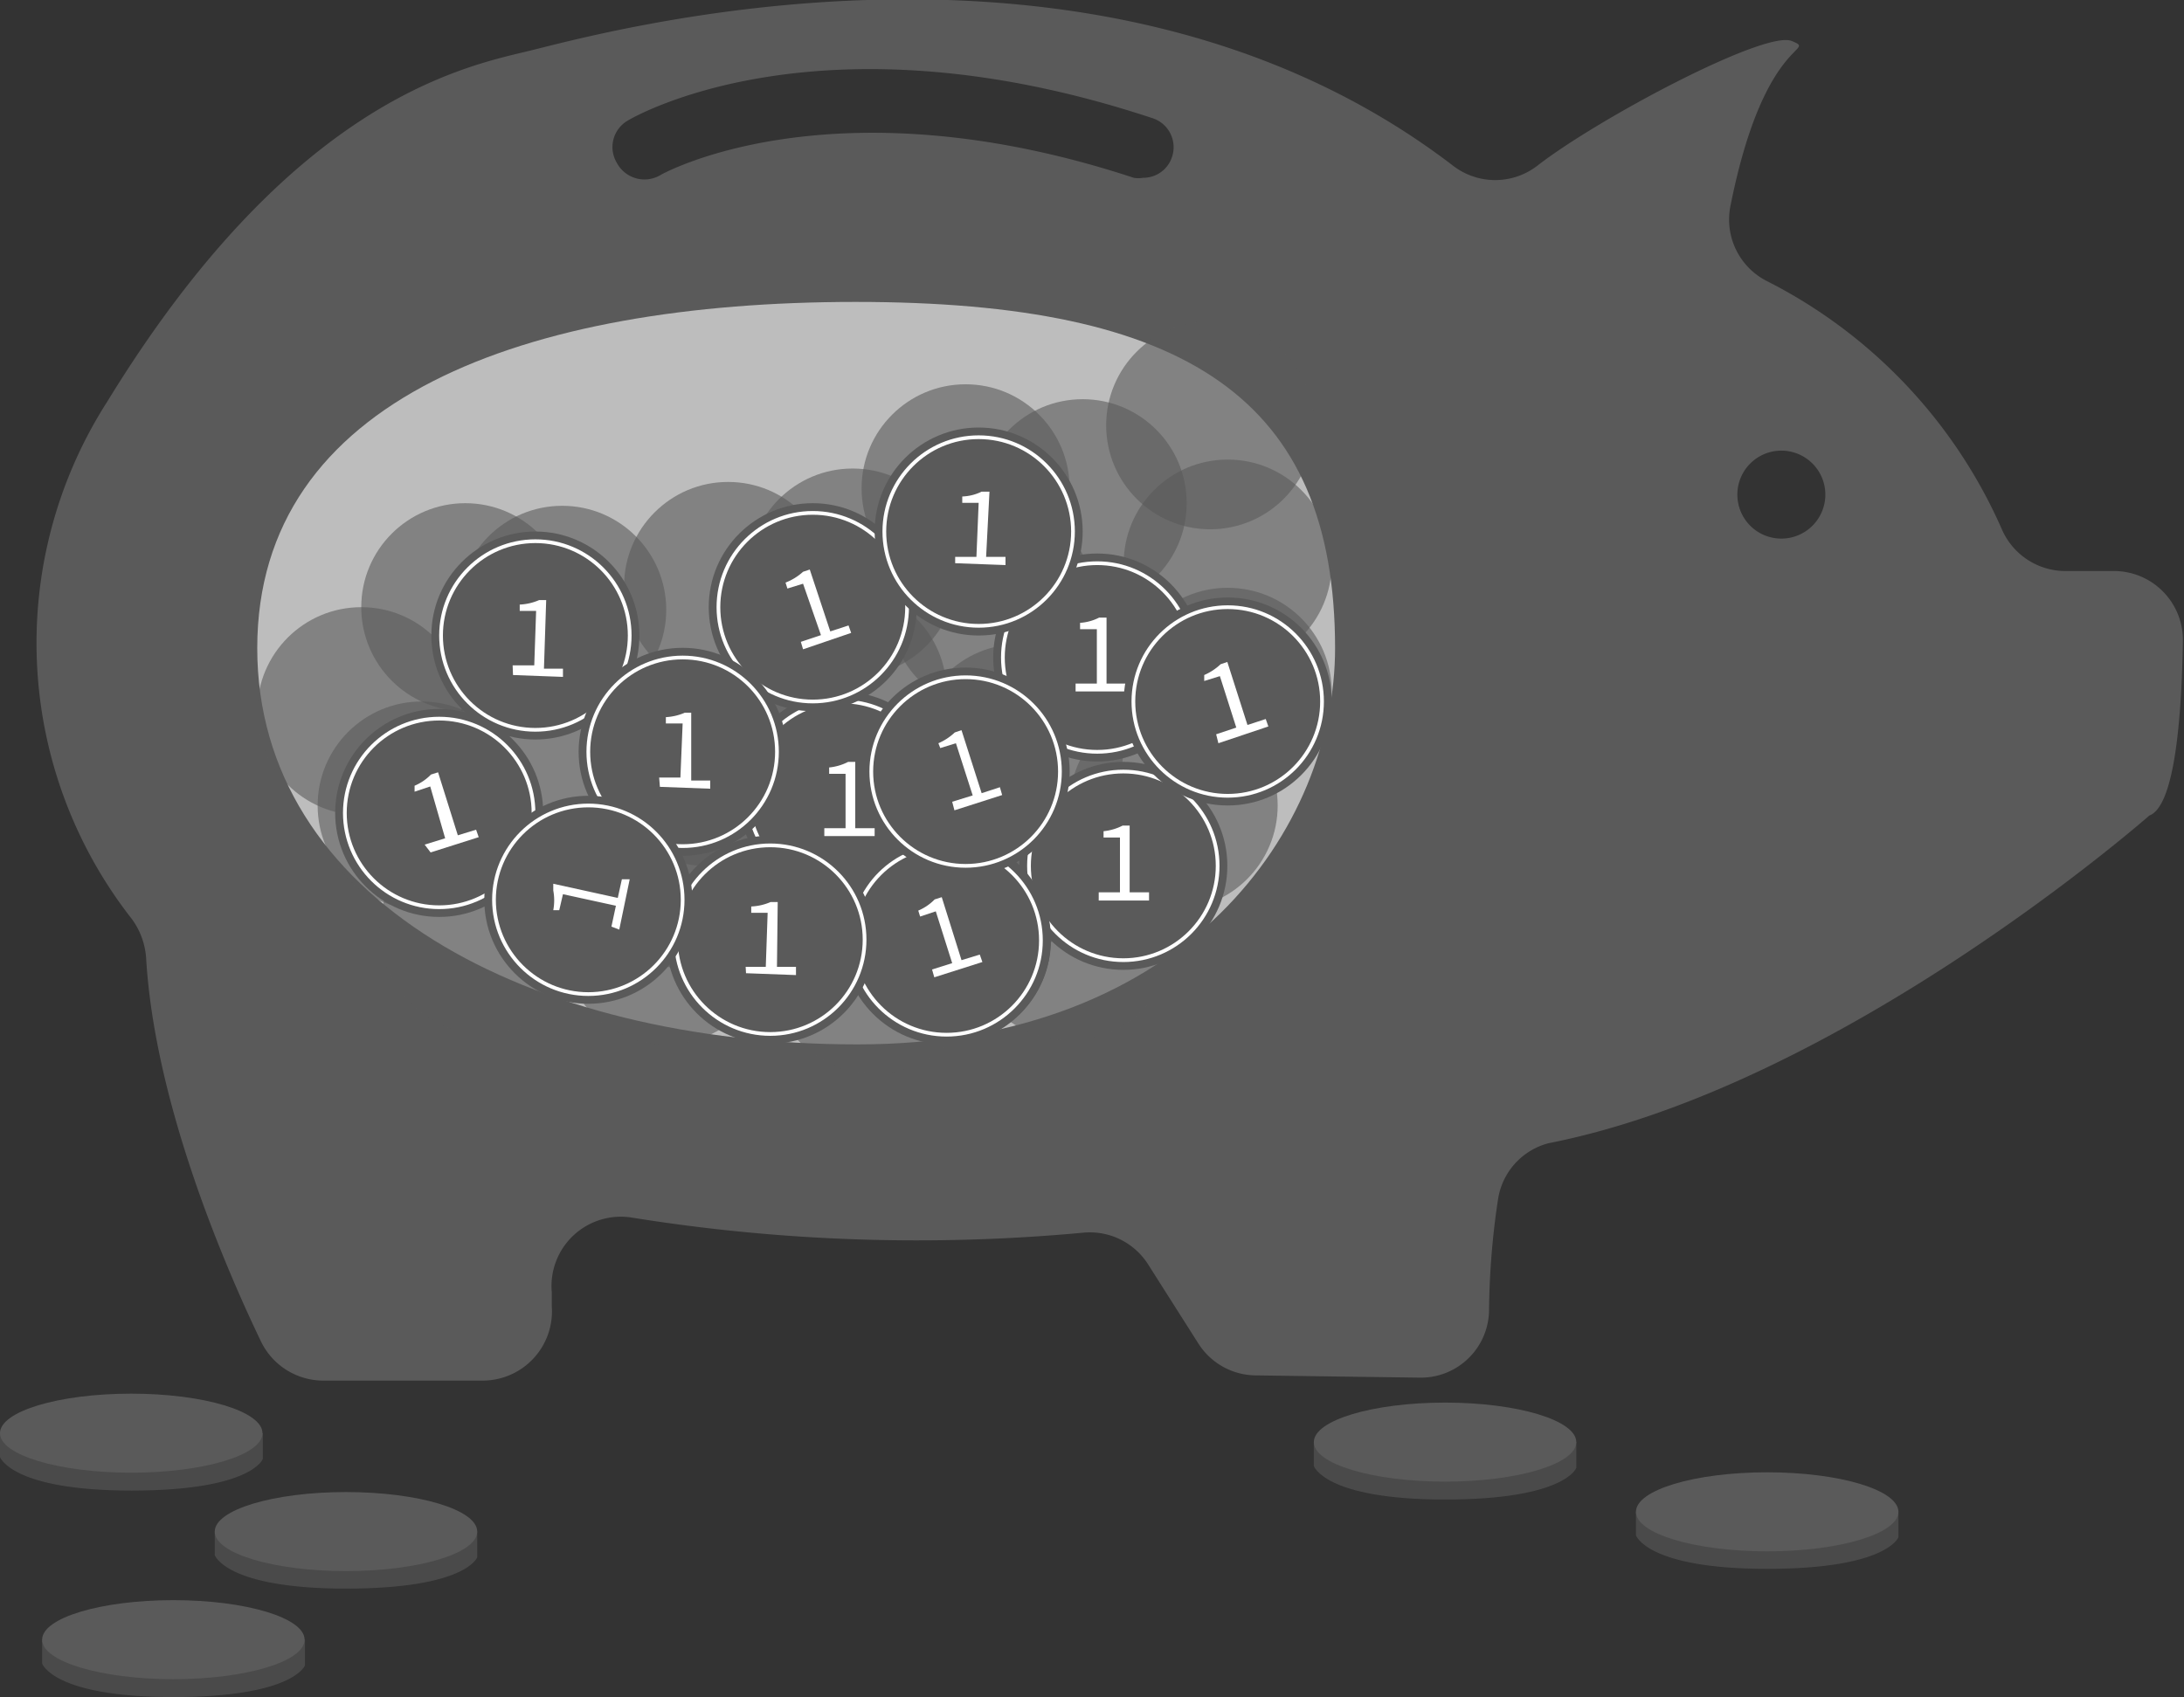<svg id="Layer_1" data-name="Layer 1" xmlns="http://www.w3.org/2000/svg" viewBox="0 0 58.58 45.53"><rect x="0" y="0" width="58.58" height="45.53" fill="#333333" stroke="none"/><defs><style>.cls-1,.cls-3,.cls-4{fill:#5a5a5a;}.cls-2,.cls-5{fill:#fff;}.cls-2,.cls-3{opacity:0.6;}.cls-4{stroke:#fff;stroke-miterlimit:10;stroke-width:0.1px;}</style></defs><title>pig_max_dark</title><path class="cls-1" d="M60.19,17.38H58.85a1.86,1.86,0,0,1-1.7-1.13,13.59,13.59,0,0,0-6.28-6.64,1.85,1.85,0,0,1-1-2c.91-4.6,2.37-4.15,1.65-4.45s-5.23,2.1-6.83,3.35a1.85,1.85,0,0,1-2.25,0C32.84-.85,19.44,3,17.59,3.44S11.21,4.88,6.34,12.83A12,12,0,0,0,7,26.72a2,2,0,0,1,.38,1.05c.23,3.92,2.14,8.32,3.08,10.28a1.86,1.86,0,0,0,1.67,1.05h4.28a1.86,1.86,0,0,0,1.85-2c0-.12,0-.25,0-.37a1.86,1.86,0,0,1,2.17-2,48.2,48.2,0,0,0,12.1.4,1.85,1.85,0,0,1,1.73.86l1.34,2.11a1.84,1.84,0,0,0,1.54.86l4.38.06a1.83,1.83,0,0,0,1.88-1.84,21.08,21.08,0,0,1,.24-2.94A1.84,1.84,0,0,1,45,32.73c7.88-1.55,16.11-8.79,16.11-8.79.71-.26.87-2.83.9-4.68A1.85,1.85,0,0,0,60.19,17.38ZM34.9,6.26a.81.81,0,0,1-.78.57.73.73,0,0,1-.25,0c-8.08-2.66-12.66-.1-12.7-.07A.84.84,0,0,1,20,6.42a.82.82,0,0,1,.29-1.12c.21-.13,5.21-3,14.05-.08A.82.82,0,0,1,34.9,6.26ZM51.24,16.51a1.18,1.18,0,1,1,1.18-1.18A1.18,1.18,0,0,1,51.24,16.51Z" transform="translate(-3.46 -2.06)"/><path class="cls-2" d="M26.46,30.08c-8.86,0-16.1-3.93-16.1-10.63s7.19-9.29,16.05-9.29,12.86,2.58,12.86,9.29C39.27,24.25,35.33,30.08,26.46,30.08Z" transform="translate(-3.46 -2.06)"/><circle class="cls-3" cx="26.64" cy="22.96" r="2.79"/><circle class="cls-3" cx="31.48" cy="21.61" r="2.79"/><circle class="cls-3" cx="27.34" cy="20.07" r="2.79"/><circle class="cls-3" cx="32.93" cy="18.56" r="2.79"/><circle class="cls-3" cx="32.93" cy="15.12" r="2.79"/><circle class="cls-3" cx="18.57" cy="23.23" r="2.79"/><circle class="cls-3" cx="18.93" cy="20.44" r="2.79"/><circle class="cls-3" cx="14.5" cy="20.85" r="2.79"/><circle class="cls-3" cx="22.6" cy="18.56" r="2.79"/><circle class="cls-3" cx="22.87" cy="15.36" r="2.79"/><circle class="cls-3" cx="19.53" cy="15.72" r="2.79"/><circle class="cls-3" cx="15.08" cy="16.36" r="2.79"/><circle class="cls-3" cx="29.04" cy="13.5" r="2.79"/><circle class="cls-3" cx="25.9" cy="13.1" r="2.79"/><circle class="cls-3" cx="32.46" cy="11.41" r="2.79"/><circle class="cls-3" cx="9.69" cy="19.08" r="2.79"/><circle class="cls-3" cx="12.48" cy="16.29" r="2.79"/><circle class="cls-3" cx="26.64" cy="16.29" r="2.79"/><circle class="cls-3" cx="11.31" cy="21.61" r="2.79"/><circle class="cls-3" cx="17.87" cy="25.23" r="2.79"/><circle class="cls-3" cx="23.46" cy="26.02" r="2.79"/><circle class="cls-3" cx="28.69" cy="25.12" r="2.79"/><circle class="cls-3" cx="12.98" cy="24.94" r="2.79"/><circle class="cls-1" cx="30.13" cy="23.23" r="2.79"/><circle class="cls-4" cx="30.13" cy="23.23" r="2.53"/><path class="cls-5" d="M32.93,26h.57V24.53h-.44v-.17a1.41,1.41,0,0,0,.51-.15h.19V26h.52v.22H32.93Z" transform="translate(-3.46 -2.06)"/><circle class="cls-1" cx="29.43" cy="17.64" r="2.79"/><circle class="cls-4" cx="29.43" cy="17.64" r="2.53"/><path class="cls-5" d="M32.31,20.4h.57V18.94h-.45v-.17a1.31,1.31,0,0,0,.51-.14h.2V20.4h.51v.21H32.31Z" transform="translate(-3.46 -2.06)"/><circle class="cls-1" cx="22.6" cy="21.35" r="2.79"/><circle class="cls-4" cx="22.6" cy="21.35" r="2.53"/><path class="cls-5" d="M25.57,24.28h.57V22.82H25.7v-.17a1.41,1.41,0,0,0,.51-.15h.19v1.78h.52v.21H25.57Z" transform="translate(-3.46 -2.06)"/><circle class="cls-1" cx="25.4" cy="25.21" r="2.79"/><circle class="cls-4" cx="25.4" cy="25.21" r="2.53"/><path class="cls-1" d="M29.82,27.79a.88.88,0,0,1-.41.26.77.77,0,0,1-.68-.07,1,1,0,0,1-.38-.44l-.18.06-.05-.15.17-.05s0,0,0,0a.65.65,0,0,1,0-.13l-.17.06L28,27.13l.19-.07a1,1,0,0,1,.09-.57.81.81,0,0,1,.51-.44.91.91,0,0,1,.42,0v.22a.76.76,0,0,0-.36,0,.52.52,0,0,0-.34.29.73.73,0,0,0-.06.43l.83-.26,0,.15-.85.27,0,.12,0,.06.86-.28.05.15-.84.27a.67.67,0,0,0,.28.33.62.62,0,0,0,.48,0,.89.89,0,0,0,.33-.21Z" transform="translate(-3.46 -2.06)"/><circle class="cls-1" cx="25.39" cy="25.23" r="2.79"/><circle class="cls-4" cx="25.39" cy="25.23" r="2.53"/><path class="cls-5" d="M28.46,28.07,29,27.9l-.44-1.39-.42.14-.05-.16a1.34,1.34,0,0,0,.44-.3l.19-.06.53,1.69.49-.15.07.2-1.29.41Z" transform="translate(-3.46 -2.06)"/><circle class="cls-1" cx="25.9" cy="20.7" r="2.79"/><circle class="cls-4" cx="25.9" cy="20.7" r="2.53"/><path class="cls-5" d="M29,23.57l.55-.17L29.1,22l-.42.13L28.63,22a1.51,1.51,0,0,0,.44-.29l.18-.06.54,1.69.49-.16.06.21-1.28.41Z" transform="translate(-3.46 -2.06)"/><circle class="cls-1" cx="11.78" cy="21.81" r="2.79"/><circle class="cls-4" cx="11.78" cy="21.81" r="2.53"/><path class="cls-5" d="M14.85,24.72l.55-.17L15,23.16l-.42.14,0-.16a1.34,1.34,0,0,0,.44-.3l.19-.06.53,1.69.49-.15.07.2-1.29.41Z" transform="translate(-3.46 -2.06)"/><circle class="cls-1" cx="32.93" cy="18.82" r="2.79"/><circle class="cls-4" cx="32.93" cy="18.82" r="2.53"/><path class="cls-5" d="M36.08,21.76l.54-.18-.44-1.38-.42.13,0-.16a1.51,1.51,0,0,0,.44-.29l.18-.06.54,1.69.49-.16.07.2L36.14,22Z" transform="translate(-3.46 -2.06)"/><circle class="cls-1" cx="21.8" cy="16.29" r="2.79"/><circle class="cls-4" cx="21.8" cy="16.29" r="2.53"/><path class="cls-5" d="M24.94,19.28l.54-.18L25,17.72l-.42.13-.05-.16A1.51,1.51,0,0,0,25,17.4l.18-.06L25.73,19l.49-.16.07.2L25,19.48Z" transform="translate(-3.46 -2.06)"/><circle class="cls-1" cx="20.66" cy="25.21" r="2.79"/><circle class="cls-4" cx="20.66" cy="25.21" r="2.53"/><path class="cls-5" d="M23.46,28,24,28l.05-1.45-.44,0v-.17a1.47,1.47,0,0,0,.52-.12h.19L24.3,28l.51,0v.22l-1.34-.05Z" transform="translate(-3.46 -2.06)"/><circle class="cls-1" cx="26.25" cy="14.26" r="2.79"/><circle class="cls-4" cx="26.25" cy="14.26" r="2.53"/><path class="cls-5" d="M29.08,17l.57,0,.06-1.45-.44,0v-.17a1.27,1.27,0,0,0,.52-.13H30L29.91,17l.52,0v.22l-1.35-.05Z" transform="translate(-3.46 -2.06)"/><circle class="cls-1" cx="14.36" cy="17.05" r="2.79"/><circle class="cls-4" cx="14.36" cy="17.05" r="2.53"/><path class="cls-5" d="M17.21,19.91l.58,0,.05-1.46-.44,0v-.17a1.47,1.47,0,0,0,.52-.12h.19L18.05,20h.51v.22l-1.34-.05Z" transform="translate(-3.46 -2.06)"/><circle class="cls-1" cx="18.31" cy="20.17" r="2.79"/><circle class="cls-4" cx="18.31" cy="20.17" r="2.53"/><path class="cls-5" d="M21.14,22.92l.57,0,.06-1.45-.45,0V21.3a1.47,1.47,0,0,0,.51-.12H22L22,23l.51,0v.22l-1.35-.05Z" transform="translate(-3.46 -2.06)"/><circle class="cls-1" cx="15.78" cy="24.14" r="2.79"/><circle class="cls-4" cx="15.78" cy="24.14" r="2.53"/><path class="cls-5" d="M19.86,26.92l.12-.56-1.42-.31-.1.43-.16,0a1.44,1.44,0,0,0,0-.53l0-.18,1.73.38.11-.5.21,0L20.07,27Z" transform="translate(-3.46 -2.06)"/><ellipse class="cls-1" cx="47.4" cy="40.56" rx="3.52" ry="1.06"/><path class="cls-3" d="M47.34,42.61v.64s.29.9,3.52.9,3.52-.85,3.52-.85v-.69Z" transform="translate(-3.46 -2.06)"/><ellipse class="cls-1" cx="38.76" cy="38.69" rx="3.52" ry="1.06"/><path class="cls-3" d="M38.7,40.75v.64s.29.9,3.52.9,3.52-.85,3.52-.85v-.69Z" transform="translate(-3.46 -2.06)"/><ellipse class="cls-1" cx="4.65" cy="43.99" rx="3.52" ry="1.06"/><path class="cls-3" d="M4.59,46.05v.64s.29.9,3.52.9,3.53-.85,3.53-.85v-.69Z" transform="translate(-3.46 -2.06)"/><ellipse class="cls-1" cx="3.52" cy="38.45" rx="3.52" ry="1.06"/><path class="cls-3" d="M3.46,40.51v.64s.3.9,3.53.9,3.52-.85,3.52-.85v-.69Z" transform="translate(-3.46 -2.06)"/><ellipse class="cls-1" cx="9.28" cy="41.09" rx="3.52" ry="1.06"/><path class="cls-3" d="M9.22,43.15v.63s.29.9,3.52.9,3.52-.84,3.52-.84v-.69Z" transform="translate(-3.46 -2.06)"/></svg>